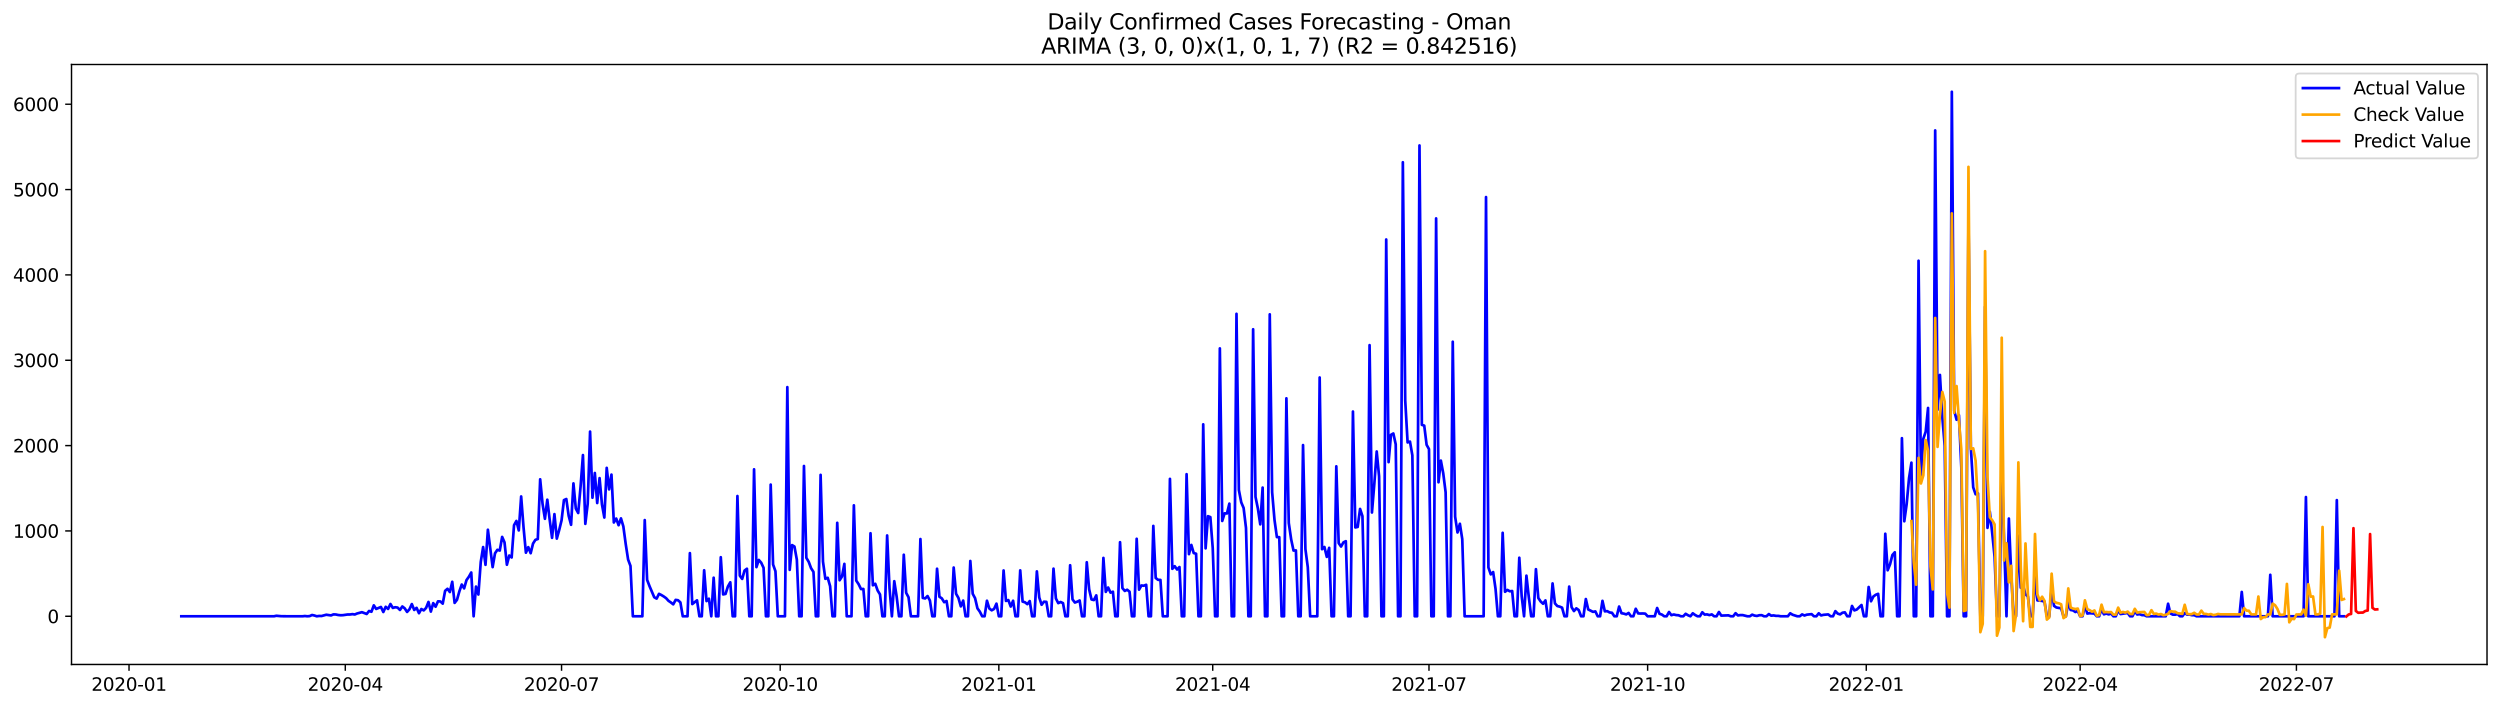 <?xml version="1.0" encoding="utf-8" standalone="no"?>
<!DOCTYPE svg PUBLIC "-//W3C//DTD SVG 1.1//EN"
  "http://www.w3.org/Graphics/SVG/1.1/DTD/svg11.dtd">
<svg xmlns:xlink="http://www.w3.org/1999/xlink" width="1386.05pt" height="392.274pt" viewBox="0 0 1386.05 392.274" xmlns="http://www.w3.org/2000/svg" version="1.1">
 <defs>
  <style type="text/css">*{stroke-linejoin: round; stroke-linecap: butt}</style>
 </defs>
 <g id="figure_1">
  <g id="patch_1">
   <path d="M 0 392.274 
L 1386.05 392.274 
L 1386.05 0 
L 0 0 
z
" style="fill: #ffffff"/>
  </g>
  <g id="axes_1">
   <g id="patch_2">
    <path d="M 39.65 368.396 
L 1378.85 368.396 
L 1378.85 35.755 
L 39.65 35.755 
z
" style="fill: #ffffff"/>
   </g>
   <g id="matplotlib.axis_1">
    <g id="xtick_1">
     <g id="line2d_1">
      <defs>
       <path id="mf7ed0458b1" d="M 0 0 
L 0 3.5 
" style="stroke: #000000; stroke-width: 0.8"/>
      </defs>
      <g>
       <use xlink:href="#mf7ed0458b1" x="71.536" y="368.396" style="stroke: #000000; stroke-width: 0.8"/>
      </g>
     </g>
     <g id="text_1">
      <!-- 2020-01 -->
      <g transform="translate(50.644 382.994)scale(0.1 -0.1)">
       <defs>
        <path id="DejaVuSans-32" d="M 1228 531 
L 3431 531 
L 3431 0 
L 469 0 
L 469 531 
Q 828 903 1448 1529 
Q 2069 2156 2228 2338 
Q 2531 2678 2651 2914 
Q 2772 3150 2772 3378 
Q 2772 3750 2511 3984 
Q 2250 4219 1831 4219 
Q 1534 4219 1204 4116 
Q 875 4013 500 3803 
L 500 4441 
Q 881 4594 1212 4672 
Q 1544 4750 1819 4750 
Q 2544 4750 2975 4387 
Q 3406 4025 3406 3419 
Q 3406 3131 3298 2873 
Q 3191 2616 2906 2266 
Q 2828 2175 2409 1742 
Q 1991 1309 1228 531 
z
" transform="scale(0.016)"/>
        <path id="DejaVuSans-30" d="M 2034 4250 
Q 1547 4250 1301 3770 
Q 1056 3291 1056 2328 
Q 1056 1369 1301 889 
Q 1547 409 2034 409 
Q 2525 409 2770 889 
Q 3016 1369 3016 2328 
Q 3016 3291 2770 3770 
Q 2525 4250 2034 4250 
z
M 2034 4750 
Q 2819 4750 3233 4129 
Q 3647 3509 3647 2328 
Q 3647 1150 3233 529 
Q 2819 -91 2034 -91 
Q 1250 -91 836 529 
Q 422 1150 422 2328 
Q 422 3509 836 4129 
Q 1250 4750 2034 4750 
z
" transform="scale(0.016)"/>
        <path id="DejaVuSans-2d" d="M 313 2009 
L 1997 2009 
L 1997 1497 
L 313 1497 
L 313 2009 
z
" transform="scale(0.016)"/>
        <path id="DejaVuSans-31" d="M 794 531 
L 1825 531 
L 1825 4091 
L 703 3866 
L 703 4441 
L 1819 4666 
L 2450 4666 
L 2450 531 
L 3481 531 
L 3481 0 
L 794 0 
L 794 531 
z
" transform="scale(0.016)"/>
       </defs>
       <use xlink:href="#DejaVuSans-32"/>
       <use xlink:href="#DejaVuSans-30" x="63.623"/>
       <use xlink:href="#DejaVuSans-32" x="127.246"/>
       <use xlink:href="#DejaVuSans-30" x="190.869"/>
       <use xlink:href="#DejaVuSans-2d" x="254.492"/>
       <use xlink:href="#DejaVuSans-30" x="290.576"/>
       <use xlink:href="#DejaVuSans-31" x="354.199"/>
      </g>
     </g>
    </g>
    <g id="xtick_2">
     <g id="line2d_2">
      <g>
       <use xlink:href="#mf7ed0458b1" x="191.437" y="368.396" style="stroke: #000000; stroke-width: 0.8"/>
      </g>
     </g>
     <g id="text_2">
      <!-- 2020-04 -->
      <g transform="translate(170.545 382.994)scale(0.1 -0.1)">
       <defs>
        <path id="DejaVuSans-34" d="M 2419 4116 
L 825 1625 
L 2419 1625 
L 2419 4116 
z
M 2253 4666 
L 3047 4666 
L 3047 1625 
L 3713 1625 
L 3713 1100 
L 3047 1100 
L 3047 0 
L 2419 0 
L 2419 1100 
L 313 1100 
L 313 1709 
L 2253 4666 
z
" transform="scale(0.016)"/>
       </defs>
       <use xlink:href="#DejaVuSans-32"/>
       <use xlink:href="#DejaVuSans-30" x="63.623"/>
       <use xlink:href="#DejaVuSans-32" x="127.246"/>
       <use xlink:href="#DejaVuSans-30" x="190.869"/>
       <use xlink:href="#DejaVuSans-2d" x="254.492"/>
       <use xlink:href="#DejaVuSans-30" x="290.576"/>
       <use xlink:href="#DejaVuSans-34" x="354.199"/>
      </g>
     </g>
    </g>
    <g id="xtick_3">
     <g id="line2d_3">
      <g>
       <use xlink:href="#mf7ed0458b1" x="311.337" y="368.396" style="stroke: #000000; stroke-width: 0.8"/>
      </g>
     </g>
     <g id="text_3">
      <!-- 2020-07 -->
      <g transform="translate(290.446 382.994)scale(0.1 -0.1)">
       <defs>
        <path id="DejaVuSans-37" d="M 525 4666 
L 3525 4666 
L 3525 4397 
L 1831 0 
L 1172 0 
L 2766 4134 
L 525 4134 
L 525 4666 
z
" transform="scale(0.016)"/>
       </defs>
       <use xlink:href="#DejaVuSans-32"/>
       <use xlink:href="#DejaVuSans-30" x="63.623"/>
       <use xlink:href="#DejaVuSans-32" x="127.246"/>
       <use xlink:href="#DejaVuSans-30" x="190.869"/>
       <use xlink:href="#DejaVuSans-2d" x="254.492"/>
       <use xlink:href="#DejaVuSans-30" x="290.576"/>
       <use xlink:href="#DejaVuSans-37" x="354.199"/>
      </g>
     </g>
    </g>
    <g id="xtick_4">
     <g id="line2d_4">
      <g>
       <use xlink:href="#mf7ed0458b1" x="432.556" y="368.396" style="stroke: #000000; stroke-width: 0.8"/>
      </g>
     </g>
     <g id="text_4">
      <!-- 2020-10 -->
      <g transform="translate(411.664 382.994)scale(0.1 -0.1)">
       <use xlink:href="#DejaVuSans-32"/>
       <use xlink:href="#DejaVuSans-30" x="63.623"/>
       <use xlink:href="#DejaVuSans-32" x="127.246"/>
       <use xlink:href="#DejaVuSans-30" x="190.869"/>
       <use xlink:href="#DejaVuSans-2d" x="254.492"/>
       <use xlink:href="#DejaVuSans-31" x="290.576"/>
       <use xlink:href="#DejaVuSans-30" x="354.199"/>
      </g>
     </g>
    </g>
    <g id="xtick_5">
     <g id="line2d_5">
      <g>
       <use xlink:href="#mf7ed0458b1" x="553.774" y="368.396" style="stroke: #000000; stroke-width: 0.8"/>
      </g>
     </g>
     <g id="text_5">
      <!-- 2021-01 -->
      <g transform="translate(532.883 382.994)scale(0.1 -0.1)">
       <use xlink:href="#DejaVuSans-32"/>
       <use xlink:href="#DejaVuSans-30" x="63.623"/>
       <use xlink:href="#DejaVuSans-32" x="127.246"/>
       <use xlink:href="#DejaVuSans-31" x="190.869"/>
       <use xlink:href="#DejaVuSans-2d" x="254.492"/>
       <use xlink:href="#DejaVuSans-30" x="290.576"/>
       <use xlink:href="#DejaVuSans-31" x="354.199"/>
      </g>
     </g>
    </g>
    <g id="xtick_6">
     <g id="line2d_6">
      <g>
       <use xlink:href="#mf7ed0458b1" x="672.357" y="368.396" style="stroke: #000000; stroke-width: 0.8"/>
      </g>
     </g>
     <g id="text_6">
      <!-- 2021-04 -->
      <g transform="translate(651.466 382.994)scale(0.1 -0.1)">
       <use xlink:href="#DejaVuSans-32"/>
       <use xlink:href="#DejaVuSans-30" x="63.623"/>
       <use xlink:href="#DejaVuSans-32" x="127.246"/>
       <use xlink:href="#DejaVuSans-31" x="190.869"/>
       <use xlink:href="#DejaVuSans-2d" x="254.492"/>
       <use xlink:href="#DejaVuSans-30" x="290.576"/>
       <use xlink:href="#DejaVuSans-34" x="354.199"/>
      </g>
     </g>
    </g>
    <g id="xtick_7">
     <g id="line2d_7">
      <g>
       <use xlink:href="#mf7ed0458b1" x="792.258" y="368.396" style="stroke: #000000; stroke-width: 0.8"/>
      </g>
     </g>
     <g id="text_7">
      <!-- 2021-07 -->
      <g transform="translate(771.367 382.994)scale(0.1 -0.1)">
       <use xlink:href="#DejaVuSans-32"/>
       <use xlink:href="#DejaVuSans-30" x="63.623"/>
       <use xlink:href="#DejaVuSans-32" x="127.246"/>
       <use xlink:href="#DejaVuSans-31" x="190.869"/>
       <use xlink:href="#DejaVuSans-2d" x="254.492"/>
       <use xlink:href="#DejaVuSans-30" x="290.576"/>
       <use xlink:href="#DejaVuSans-37" x="354.199"/>
      </g>
     </g>
    </g>
    <g id="xtick_8">
     <g id="line2d_8">
      <g>
       <use xlink:href="#mf7ed0458b1" x="913.477" y="368.396" style="stroke: #000000; stroke-width: 0.8"/>
      </g>
     </g>
     <g id="text_8">
      <!-- 2021-10 -->
      <g transform="translate(892.585 382.994)scale(0.1 -0.1)">
       <use xlink:href="#DejaVuSans-32"/>
       <use xlink:href="#DejaVuSans-30" x="63.623"/>
       <use xlink:href="#DejaVuSans-32" x="127.246"/>
       <use xlink:href="#DejaVuSans-31" x="190.869"/>
       <use xlink:href="#DejaVuSans-2d" x="254.492"/>
       <use xlink:href="#DejaVuSans-31" x="290.576"/>
       <use xlink:href="#DejaVuSans-30" x="354.199"/>
      </g>
     </g>
    </g>
    <g id="xtick_9">
     <g id="line2d_9">
      <g>
       <use xlink:href="#mf7ed0458b1" x="1034.695" y="368.396" style="stroke: #000000; stroke-width: 0.8"/>
      </g>
     </g>
     <g id="text_9">
      <!-- 2022-01 -->
      <g transform="translate(1013.804 382.994)scale(0.1 -0.1)">
       <use xlink:href="#DejaVuSans-32"/>
       <use xlink:href="#DejaVuSans-30" x="63.623"/>
       <use xlink:href="#DejaVuSans-32" x="127.246"/>
       <use xlink:href="#DejaVuSans-32" x="190.869"/>
       <use xlink:href="#DejaVuSans-2d" x="254.492"/>
       <use xlink:href="#DejaVuSans-30" x="290.576"/>
       <use xlink:href="#DejaVuSans-31" x="354.199"/>
      </g>
     </g>
    </g>
    <g id="xtick_10">
     <g id="line2d_10">
      <g>
       <use xlink:href="#mf7ed0458b1" x="1153.278" y="368.396" style="stroke: #000000; stroke-width: 0.8"/>
      </g>
     </g>
     <g id="text_10">
      <!-- 2022-04 -->
      <g transform="translate(1132.387 382.994)scale(0.1 -0.1)">
       <use xlink:href="#DejaVuSans-32"/>
       <use xlink:href="#DejaVuSans-30" x="63.623"/>
       <use xlink:href="#DejaVuSans-32" x="127.246"/>
       <use xlink:href="#DejaVuSans-32" x="190.869"/>
       <use xlink:href="#DejaVuSans-2d" x="254.492"/>
       <use xlink:href="#DejaVuSans-30" x="290.576"/>
       <use xlink:href="#DejaVuSans-34" x="354.199"/>
      </g>
     </g>
    </g>
    <g id="xtick_11">
     <g id="line2d_11">
      <g>
       <use xlink:href="#mf7ed0458b1" x="1273.179" y="368.396" style="stroke: #000000; stroke-width: 0.8"/>
      </g>
     </g>
     <g id="text_11">
      <!-- 2022-07 -->
      <g transform="translate(1252.288 382.994)scale(0.1 -0.1)">
       <use xlink:href="#DejaVuSans-32"/>
       <use xlink:href="#DejaVuSans-30" x="63.623"/>
       <use xlink:href="#DejaVuSans-32" x="127.246"/>
       <use xlink:href="#DejaVuSans-32" x="190.869"/>
       <use xlink:href="#DejaVuSans-2d" x="254.492"/>
       <use xlink:href="#DejaVuSans-30" x="290.576"/>
       <use xlink:href="#DejaVuSans-37" x="354.199"/>
      </g>
     </g>
    </g>
   </g>
   <g id="matplotlib.axis_2">
    <g id="ytick_1">
     <g id="line2d_12">
      <defs>
       <path id="m472384c260" d="M 0 0 
L -3.5 0 
" style="stroke: #000000; stroke-width: 0.8"/>
      </defs>
      <g>
       <use xlink:href="#m472384c260" x="39.65" y="341.678" style="stroke: #000000; stroke-width: 0.8"/>
      </g>
     </g>
     <g id="text_12">
      <!-- 0 -->
      <g transform="translate(26.288 345.477)scale(0.1 -0.1)">
       <use xlink:href="#DejaVuSans-30"/>
      </g>
     </g>
    </g>
    <g id="ytick_2">
     <g id="line2d_13">
      <g>
       <use xlink:href="#m472384c260" x="39.65" y="294.362" style="stroke: #000000; stroke-width: 0.8"/>
      </g>
     </g>
     <g id="text_13">
      <!-- 1000 -->
      <g transform="translate(7.2 298.162)scale(0.1 -0.1)">
       <use xlink:href="#DejaVuSans-31"/>
       <use xlink:href="#DejaVuSans-30" x="63.623"/>
       <use xlink:href="#DejaVuSans-30" x="127.246"/>
       <use xlink:href="#DejaVuSans-30" x="190.869"/>
      </g>
     </g>
    </g>
    <g id="ytick_3">
     <g id="line2d_14">
      <g>
       <use xlink:href="#m472384c260" x="39.65" y="247.047" style="stroke: #000000; stroke-width: 0.8"/>
      </g>
     </g>
     <g id="text_14">
      <!-- 2000 -->
      <g transform="translate(7.2 250.846)scale(0.1 -0.1)">
       <use xlink:href="#DejaVuSans-32"/>
       <use xlink:href="#DejaVuSans-30" x="63.623"/>
       <use xlink:href="#DejaVuSans-30" x="127.246"/>
       <use xlink:href="#DejaVuSans-30" x="190.869"/>
      </g>
     </g>
    </g>
    <g id="ytick_4">
     <g id="line2d_15">
      <g>
       <use xlink:href="#m472384c260" x="39.65" y="199.731" style="stroke: #000000; stroke-width: 0.8"/>
      </g>
     </g>
     <g id="text_15">
      <!-- 3000 -->
      <g transform="translate(7.2 203.53)scale(0.1 -0.1)">
       <defs>
        <path id="DejaVuSans-33" d="M 2597 2516 
Q 3050 2419 3304 2112 
Q 3559 1806 3559 1356 
Q 3559 666 3084 287 
Q 2609 -91 1734 -91 
Q 1441 -91 1130 -33 
Q 819 25 488 141 
L 488 750 
Q 750 597 1062 519 
Q 1375 441 1716 441 
Q 2309 441 2620 675 
Q 2931 909 2931 1356 
Q 2931 1769 2642 2001 
Q 2353 2234 1838 2234 
L 1294 2234 
L 1294 2753 
L 1863 2753 
Q 2328 2753 2575 2939 
Q 2822 3125 2822 3475 
Q 2822 3834 2567 4026 
Q 2313 4219 1838 4219 
Q 1578 4219 1281 4162 
Q 984 4106 628 3988 
L 628 4550 
Q 988 4650 1302 4700 
Q 1616 4750 1894 4750 
Q 2613 4750 3031 4423 
Q 3450 4097 3450 3541 
Q 3450 3153 3228 2886 
Q 3006 2619 2597 2516 
z
" transform="scale(0.016)"/>
       </defs>
       <use xlink:href="#DejaVuSans-33"/>
       <use xlink:href="#DejaVuSans-30" x="63.623"/>
       <use xlink:href="#DejaVuSans-30" x="127.246"/>
       <use xlink:href="#DejaVuSans-30" x="190.869"/>
      </g>
     </g>
    </g>
    <g id="ytick_5">
     <g id="line2d_16">
      <g>
       <use xlink:href="#m472384c260" x="39.65" y="152.415" style="stroke: #000000; stroke-width: 0.8"/>
      </g>
     </g>
     <g id="text_16">
      <!-- 4000 -->
      <g transform="translate(7.2 156.214)scale(0.1 -0.1)">
       <use xlink:href="#DejaVuSans-34"/>
       <use xlink:href="#DejaVuSans-30" x="63.623"/>
       <use xlink:href="#DejaVuSans-30" x="127.246"/>
       <use xlink:href="#DejaVuSans-30" x="190.869"/>
      </g>
     </g>
    </g>
    <g id="ytick_6">
     <g id="line2d_17">
      <g>
       <use xlink:href="#m472384c260" x="39.65" y="105.099" style="stroke: #000000; stroke-width: 0.8"/>
      </g>
     </g>
     <g id="text_17">
      <!-- 5000 -->
      <g transform="translate(7.2 108.899)scale(0.1 -0.1)">
       <defs>
        <path id="DejaVuSans-35" d="M 691 4666 
L 3169 4666 
L 3169 4134 
L 1269 4134 
L 1269 2991 
Q 1406 3038 1543 3061 
Q 1681 3084 1819 3084 
Q 2600 3084 3056 2656 
Q 3513 2228 3513 1497 
Q 3513 744 3044 326 
Q 2575 -91 1722 -91 
Q 1428 -91 1123 -41 
Q 819 9 494 109 
L 494 744 
Q 775 591 1075 516 
Q 1375 441 1709 441 
Q 2250 441 2565 725 
Q 2881 1009 2881 1497 
Q 2881 1984 2565 2268 
Q 2250 2553 1709 2553 
Q 1456 2553 1204 2497 
Q 953 2441 691 2322 
L 691 4666 
z
" transform="scale(0.016)"/>
       </defs>
       <use xlink:href="#DejaVuSans-35"/>
       <use xlink:href="#DejaVuSans-30" x="63.623"/>
       <use xlink:href="#DejaVuSans-30" x="127.246"/>
       <use xlink:href="#DejaVuSans-30" x="190.869"/>
      </g>
     </g>
    </g>
    <g id="ytick_7">
     <g id="line2d_18">
      <g>
       <use xlink:href="#m472384c260" x="39.65" y="57.784" style="stroke: #000000; stroke-width: 0.8"/>
      </g>
     </g>
     <g id="text_18">
      <!-- 6000 -->
      <g transform="translate(7.2 61.583)scale(0.1 -0.1)">
       <defs>
        <path id="DejaVuSans-36" d="M 2113 2584 
Q 1688 2584 1439 2293 
Q 1191 2003 1191 1497 
Q 1191 994 1439 701 
Q 1688 409 2113 409 
Q 2538 409 2786 701 
Q 3034 994 3034 1497 
Q 3034 2003 2786 2293 
Q 2538 2584 2113 2584 
z
M 3366 4563 
L 3366 3988 
Q 3128 4100 2886 4159 
Q 2644 4219 2406 4219 
Q 1781 4219 1451 3797 
Q 1122 3375 1075 2522 
Q 1259 2794 1537 2939 
Q 1816 3084 2150 3084 
Q 2853 3084 3261 2657 
Q 3669 2231 3669 1497 
Q 3669 778 3244 343 
Q 2819 -91 2113 -91 
Q 1303 -91 875 529 
Q 447 1150 447 2328 
Q 447 3434 972 4092 
Q 1497 4750 2381 4750 
Q 2619 4750 2861 4703 
Q 3103 4656 3366 4563 
z
" transform="scale(0.016)"/>
       </defs>
       <use xlink:href="#DejaVuSans-36"/>
       <use xlink:href="#DejaVuSans-30" x="63.623"/>
       <use xlink:href="#DejaVuSans-30" x="127.246"/>
       <use xlink:href="#DejaVuSans-30" x="190.869"/>
      </g>
     </g>
    </g>
   </g>
   <g id="line2d_19">
    <path d="M 100.523 341.678 
L 151.909 341.678 
L 153.226 341.394 
L 155.862 341.631 
L 159.814 341.678 
L 167.72 341.678 
L 169.037 341.536 
L 170.355 341.678 
L 171.673 341.583 
L 172.99 340.968 
L 174.308 341.252 
L 175.625 341.678 
L 176.943 341.489 
L 178.261 341.536 
L 180.896 340.826 
L 183.531 341.205 
L 184.849 340.637 
L 186.166 340.684 
L 187.484 340.968 
L 188.801 341.11 
L 190.119 341.063 
L 192.754 340.684 
L 194.072 340.684 
L 195.389 340.495 
L 196.707 340.684 
L 198.024 340.117 
L 200.66 339.407 
L 203.295 340.401 
L 204.612 338.745 
L 205.93 339.17 
L 207.248 335.622 
L 208.565 337.609 
L 211.2 336.521 
L 212.518 339.312 
L 213.836 336.426 
L 215.153 337.609 
L 216.471 334.865 
L 217.788 337.041 
L 219.106 336.663 
L 220.424 336.852 
L 221.741 338.177 
L 223.059 336.237 
L 224.376 337.278 
L 225.694 339.265 
L 227.012 337.798 
L 228.329 334.912 
L 229.647 338.177 
L 230.964 336.994 
L 232.282 339.975 
L 233.599 337.656 
L 234.917 338.413 
L 236.235 337.041 
L 237.552 333.729 
L 238.87 339.076 
L 240.187 334.391 
L 241.505 336.379 
L 242.823 333.398 
L 244.14 333.445 
L 245.458 334.675 
L 246.775 327.578 
L 248.093 326.442 
L 249.411 328.24 
L 250.728 322.563 
L 252.046 334.25 
L 253.363 332.546 
L 254.681 327.862 
L 255.999 324.077 
L 257.316 326.206 
L 258.634 321.616 
L 259.951 319.771 
L 261.269 317.405 
L 262.586 341.678 
L 263.904 325.212 
L 265.222 329.613 
L 266.539 311.585 
L 267.857 303.305 
L 269.174 313.147 
L 270.492 293.7 
L 273.127 314.424 
L 274.445 306.759 
L 275.762 304.819 
L 277.08 305.245 
L 278.398 297.674 
L 279.715 300.703 
L 281.033 313.099 
L 282.35 307.989 
L 283.668 309.078 
L 284.986 291.192 
L 286.303 288.826 
L 287.621 294.078 
L 288.938 275.247 
L 290.256 292.328 
L 291.573 306.428 
L 292.891 303.352 
L 294.209 306.712 
L 295.526 301.365 
L 296.844 299.283 
L 298.161 298.857 
L 299.479 265.736 
L 300.797 279.316 
L 302.114 287.644 
L 303.432 277.045 
L 304.749 288.117 
L 306.067 298.195 
L 307.385 285.041 
L 308.702 298.621 
L 310.02 293.889 
L 311.337 288.495 
L 312.655 277.281 
L 313.973 276.666 
L 315.29 285.987 
L 316.608 290.956 
L 317.925 268.007 
L 319.243 281.966 
L 320.561 284.426 
L 321.878 269.853 
L 323.196 252.299 
L 324.513 290.435 
L 325.831 279.316 
L 327.148 239.287 
L 328.466 275.957 
L 329.784 262.235 
L 331.101 278.89 
L 332.419 265.074 
L 333.736 279.647 
L 335.054 286.934 
L 336.372 259.396 
L 337.689 271.32 
L 339.007 263.134 
L 340.324 289.678 
L 341.642 287.502 
L 342.96 291.192 
L 344.277 287.407 
L 345.595 291.855 
L 346.912 301.649 
L 348.23 310.213 
L 349.548 313.762 
L 350.865 341.678 
L 356.135 341.678 
L 357.453 288.353 
L 358.771 321.474 
L 360.088 324.928 
L 362.723 331.127 
L 364.041 331.884 
L 365.359 329.234 
L 366.676 329.896 
L 367.994 330.701 
L 369.311 331.647 
L 370.629 333.114 
L 371.947 334.013 
L 373.264 335.054 
L 374.582 332.593 
L 375.899 332.783 
L 377.217 333.966 
L 378.535 341.678 
L 381.17 341.678 
L 382.487 306.664 
L 383.805 334.912 
L 386.44 332.83 
L 387.758 341.678 
L 389.075 341.678 
L 390.393 316.175 
L 391.71 333.256 
L 393.028 331.931 
L 394.346 341.678 
L 395.663 320.291 
L 396.981 341.678 
L 398.298 341.678 
L 399.616 308.936 
L 400.934 329.565 
L 402.251 329.281 
L 403.569 325.165 
L 404.886 322.846 
L 406.204 341.678 
L 407.522 341.678 
L 408.839 275.01 
L 410.157 319.156 
L 411.474 320.954 
L 412.792 316.317 
L 414.11 315.323 
L 415.427 341.678 
L 416.745 341.678 
L 418.062 260.2 
L 419.38 314.424 
L 420.697 310.45 
L 422.015 311.964 
L 423.333 314.803 
L 424.65 341.678 
L 425.968 341.678 
L 427.285 268.67 
L 428.603 312.957 
L 429.921 316.695 
L 431.238 341.678 
L 435.191 341.678 
L 436.509 214.635 
L 437.826 315.938 
L 439.144 302.217 
L 440.461 303.021 
L 441.779 310.26 
L 443.097 341.678 
L 444.414 341.678 
L 445.732 258.355 
L 447.049 309.267 
L 448.367 311.491 
L 449.684 315.039 
L 451.002 317.074 
L 452.32 341.678 
L 453.637 341.678 
L 454.955 263.276 
L 456.272 311.349 
L 457.59 320.907 
L 458.908 320.339 
L 460.225 324.976 
L 461.543 341.678 
L 462.86 341.678 
L 464.178 289.867 
L 465.496 321.711 
L 466.813 319.629 
L 468.131 312.626 
L 469.448 341.678 
L 472.084 341.678 
L 473.401 280.168 
L 474.719 321.9 
L 476.036 323.887 
L 477.354 326.584 
L 478.671 326.537 
L 479.989 341.678 
L 481.307 341.678 
L 482.624 295.64 
L 483.942 324.503 
L 485.259 323.651 
L 486.577 327.389 
L 487.895 329.565 
L 489.212 341.678 
L 490.53 341.678 
L 491.847 296.87 
L 493.165 326.111 
L 494.483 341.678 
L 495.8 322.231 
L 497.118 330.748 
L 498.435 341.678 
L 499.753 341.678 
L 501.071 307.563 
L 502.388 328.666 
L 503.706 331.127 
L 505.023 341.678 
L 508.976 341.678 
L 510.294 298.857 
L 511.611 331.505 
L 512.929 331.789 
L 514.246 330.464 
L 515.564 332.972 
L 516.882 341.678 
L 518.199 341.678 
L 519.517 315.323 
L 520.834 330.843 
L 522.152 331.742 
L 523.47 333.871 
L 524.787 333.209 
L 526.105 341.678 
L 527.422 341.678 
L 528.74 314.661 
L 530.058 329.187 
L 531.375 331.505 
L 532.693 336.189 
L 534.01 332.972 
L 535.328 341.678 
L 536.646 341.678 
L 537.963 311.018 
L 539.281 329.187 
L 540.598 331.647 
L 541.916 337.278 
L 543.233 339.123 
L 544.551 341.678 
L 545.869 341.678 
L 547.186 333.067 
L 548.504 337.372 
L 549.821 338.366 
L 551.139 337.609 
L 552.457 334.675 
L 553.774 341.678 
L 555.092 341.678 
L 556.409 316.27 
L 557.727 333.161 
L 559.045 332.688 
L 560.362 336.284 
L 561.68 333.067 
L 562.997 341.678 
L 564.315 341.678 
L 565.633 316.222 
L 566.95 333.54 
L 568.268 333.918 
L 569.585 334.959 
L 570.903 333.256 
L 572.22 341.678 
L 573.538 341.678 
L 574.856 316.79 
L 576.173 331.221 
L 577.491 335.29 
L 578.808 333.587 
L 580.126 333.682 
L 581.444 341.678 
L 582.761 341.678 
L 584.079 315.276 
L 585.396 331.789 
L 586.714 334.391 
L 588.032 333.776 
L 589.349 334.391 
L 590.667 341.678 
L 591.984 341.678 
L 593.302 313.383 
L 594.62 332.31 
L 595.937 334.06 
L 597.255 333.587 
L 598.572 332.925 
L 599.89 341.678 
L 601.207 341.678 
L 602.525 311.727 
L 603.843 326.726 
L 605.16 332.357 
L 606.478 332.688 
L 607.795 330.086 
L 609.113 341.678 
L 610.431 341.678 
L 611.748 309.314 
L 613.066 328.146 
L 614.383 325.733 
L 615.701 328.572 
L 617.019 328.051 
L 618.336 341.678 
L 619.654 341.678 
L 620.971 300.608 
L 622.289 326.064 
L 623.607 327.625 
L 624.924 326.963 
L 626.242 328.051 
L 627.559 341.678 
L 628.877 341.678 
L 630.195 298.715 
L 631.512 326.916 
L 632.83 324.597 
L 634.147 324.739 
L 635.465 324.219 
L 636.782 341.678 
L 638.1 341.678 
L 639.418 291.571 
L 640.735 320.433 
L 642.053 321.474 
L 643.37 321.522 
L 644.688 341.678 
L 647.323 341.678 
L 648.641 265.5 
L 649.958 315.371 
L 651.276 313.904 
L 652.594 315.749 
L 653.911 314.377 
L 655.229 341.678 
L 656.546 341.678 
L 657.864 262.897 
L 659.182 307.232 
L 660.499 302.122 
L 661.817 306.617 
L 663.134 306.996 
L 664.452 341.678 
L 665.769 341.678 
L 667.087 235.265 
L 668.405 304.015 
L 669.722 286.177 
L 671.04 286.697 
L 672.357 303.826 
L 673.675 341.678 
L 674.993 341.678 
L 676.31 193.154 
L 677.628 288.826 
L 678.945 284.615 
L 680.263 284.663 
L 681.581 279.221 
L 682.898 341.678 
L 684.216 341.678 
L 685.533 173.991 
L 686.851 271.651 
L 688.169 278.512 
L 689.486 281.634 
L 690.804 292.706 
L 692.121 341.678 
L 693.439 341.678 
L 694.756 182.555 
L 696.074 275.483 
L 697.392 281.918 
L 698.709 290.719 
L 700.027 270.326 
L 701.344 341.678 
L 702.662 341.678 
L 703.98 174.275 
L 705.297 272.881 
L 706.615 288.306 
L 707.932 297.769 
L 709.25 297.816 
L 710.568 341.678 
L 711.885 341.678 
L 713.203 220.834 
L 714.52 289.962 
L 715.838 298.999 
L 717.156 305.245 
L 718.473 305.15 
L 719.791 341.678 
L 721.108 341.678 
L 722.426 246.763 
L 723.744 304.441 
L 725.061 314.424 
L 726.379 341.678 
L 730.331 341.678 
L 731.649 209.289 
L 732.967 304.488 
L 734.284 303.258 
L 735.602 308.746 
L 736.919 303.731 
L 738.237 341.678 
L 739.555 341.678 
L 740.872 258.544 
L 742.19 301.129 
L 743.507 303.021 
L 744.825 300.703 
L 746.143 300.04 
L 747.46 341.678 
L 748.778 341.678 
L 750.095 228.168 
L 751.413 292.422 
L 752.731 292.139 
L 754.048 282.155 
L 755.366 286.177 
L 756.683 341.678 
L 758.001 341.678 
L 759.318 191.356 
L 760.636 284.142 
L 761.954 268.197 
L 763.271 250.311 
L 764.589 264.08 
L 765.906 341.678 
L 767.224 341.678 
L 768.542 132.779 
L 769.859 256.226 
L 771.177 241.085 
L 772.494 240.328 
L 773.812 246.337 
L 775.13 341.678 
L 776.447 341.678 
L 777.765 89.958 
L 779.082 222.017 
L 780.4 245.296 
L 781.718 244.823 
L 783.035 252.441 
L 784.353 341.678 
L 785.67 341.678 
L 786.988 80.637 
L 788.305 235.549 
L 789.623 235.975 
L 790.941 246.621 
L 792.258 248.987 
L 793.576 341.678 
L 794.893 341.678 
L 796.211 121.092 
L 797.529 267.392 
L 798.846 255.374 
L 800.164 262.424 
L 801.481 272.928 
L 802.799 341.678 
L 804.117 341.678 
L 805.434 189.463 
L 806.752 286.461 
L 808.069 295.214 
L 809.387 290.388 
L 810.705 298.905 
L 812.022 341.678 
L 822.563 341.678 
L 823.88 109.263 
L 825.198 314.614 
L 826.516 318.446 
L 827.833 317.169 
L 829.151 326.442 
L 830.468 341.678 
L 831.786 341.678 
L 833.104 295.403 
L 834.421 328.098 
L 835.739 327.058 
L 837.056 327.815 
L 838.374 327.673 
L 839.692 341.678 
L 841.009 341.678 
L 842.327 309.22 
L 843.644 330.512 
L 844.962 341.678 
L 846.28 319.156 
L 847.597 331.079 
L 848.915 341.678 
L 850.232 341.678 
L 851.55 315.56 
L 852.867 331.553 
L 854.185 333.492 
L 855.503 334.723 
L 856.82 332.877 
L 858.138 341.678 
L 859.455 341.678 
L 860.773 323.462 
L 862.091 334.533 
L 863.408 336 
L 864.726 336.331 
L 866.043 336.899 
L 867.361 341.678 
L 868.679 341.678 
L 869.996 325.212 
L 871.314 336.615 
L 872.631 338.792 
L 873.949 337.278 
L 875.267 338.224 
L 876.584 341.678 
L 877.902 341.678 
L 879.219 332.12 
L 880.537 337.893 
L 883.172 339.218 
L 884.49 338.981 
L 885.807 341.678 
L 887.125 341.678 
L 888.442 333.114 
L 889.76 338.934 
L 891.078 338.839 
L 892.395 339.549 
L 893.713 339.738 
L 895.03 341.678 
L 896.348 341.678 
L 897.666 336.284 
L 898.983 339.975 
L 900.301 340.211 
L 901.618 340.637 
L 902.936 339.833 
L 904.254 341.678 
L 905.571 341.678 
L 906.889 337.514 
L 908.206 340.069 
L 909.524 340.164 
L 910.841 340.117 
L 912.159 340.211 
L 913.477 341.678 
L 917.429 341.678 
L 918.747 337.088 
L 920.065 340.306 
L 921.382 340.732 
L 922.7 341.678 
L 924.017 341.678 
L 925.335 339.312 
L 926.653 341.063 
L 927.97 340.684 
L 929.288 341.016 
L 930.605 341.11 
L 931.923 341.678 
L 933.241 341.678 
L 934.558 340.306 
L 935.876 341.11 
L 937.193 341.678 
L 938.511 340.022 
L 939.829 340.968 
L 941.146 341.678 
L 942.464 341.678 
L 943.781 339.454 
L 945.099 340.732 
L 946.416 340.637 
L 947.734 341.016 
L 949.052 340.637 
L 950.369 341.678 
L 951.687 341.678 
L 953.004 339.312 
L 954.322 341.3 
L 958.275 341.158 
L 959.592 341.678 
L 960.91 341.678 
L 962.228 339.975 
L 963.545 341.205 
L 964.863 341.016 
L 966.18 341.016 
L 968.816 341.678 
L 970.133 341.678 
L 971.451 340.779 
L 972.768 341.3 
L 974.086 341.489 
L 975.403 341.11 
L 976.721 341.063 
L 978.039 341.678 
L 979.356 341.678 
L 980.674 340.448 
L 981.991 341.347 
L 983.309 341.205 
L 984.627 341.442 
L 985.944 341.442 
L 987.262 341.678 
L 991.215 341.678 
L 992.532 340.022 
L 993.85 340.826 
L 996.485 341.678 
L 997.803 341.678 
L 999.12 340.637 
L 1000.438 341.252 
L 1001.755 340.779 
L 1004.39 340.495 
L 1005.708 341.678 
L 1007.026 341.678 
L 1008.343 340.022 
L 1009.661 341.205 
L 1010.978 340.874 
L 1013.614 340.637 
L 1014.931 341.678 
L 1016.249 341.678 
L 1017.566 338.839 
L 1018.884 340.211 
L 1020.202 340.637 
L 1021.519 339.691 
L 1022.837 339.502 
L 1024.154 341.678 
L 1025.472 341.678 
L 1026.79 335.953 
L 1028.107 338.413 
L 1029.425 337.94 
L 1032.06 335.432 
L 1033.378 341.678 
L 1034.695 341.678 
L 1036.013 325.449 
L 1037.33 333.351 
L 1038.648 330.701 
L 1039.965 329.755 
L 1041.283 329.234 
L 1042.601 341.678 
L 1043.918 341.678 
L 1045.236 295.924 
L 1046.553 316.175 
L 1047.871 312.863 
L 1049.189 307.705 
L 1050.506 306.191 
L 1051.824 341.678 
L 1053.141 341.678 
L 1054.459 242.93 
L 1055.777 289.016 
L 1057.094 279.458 
L 1058.412 265.074 
L 1059.729 256.51 
L 1061.047 341.678 
L 1062.365 341.678 
L 1063.682 144.561 
L 1065 263.749 
L 1066.317 243.309 
L 1067.635 239.381 
L 1068.952 226.18 
L 1070.27 341.678 
L 1071.588 341.678 
L 1072.905 72.31 
L 1074.223 227.174 
L 1075.54 207.869 
L 1076.858 231.196 
L 1078.176 247.141 
L 1079.493 341.678 
L 1080.811 341.678 
L 1082.128 50.876 
L 1083.446 227.647 
L 1084.764 232.71 
L 1086.081 230.202 
L 1087.399 259.207 
L 1088.716 341.678 
L 1090.034 341.678 
L 1091.352 119.247 
L 1092.669 248.04 
L 1093.987 270.184 
L 1095.304 274.017 
L 1096.622 273.543 
L 1097.939 341.678 
L 1099.257 341.678 
L 1100.575 170.017 
L 1101.892 292.659 
L 1103.21 283.764 
L 1104.527 295.593 
L 1105.845 308.746 
L 1107.163 341.678 
L 1108.48 341.678 
L 1109.798 258.26 
L 1112.433 341.678 
L 1113.751 287.502 
L 1115.068 318.73 
L 1116.386 341.678 
L 1117.703 341.678 
L 1119.021 297.012 
L 1120.339 325.827 
L 1121.656 324.644 
L 1122.974 329.565 
L 1124.291 330.606 
L 1125.609 341.678 
L 1126.927 341.678 
L 1128.244 320.055 
L 1129.562 332.877 
L 1132.197 333.161 
L 1133.514 333.587 
L 1134.832 341.678 
L 1136.15 341.678 
L 1137.467 326.3 
L 1138.785 335.906 
L 1140.102 336.805 
L 1142.738 337.278 
L 1144.055 341.678 
L 1145.373 341.678 
L 1146.69 333.918 
L 1148.008 338.177 
L 1149.326 338.413 
L 1150.643 339.312 
L 1151.961 338.65 
L 1153.278 341.678 
L 1154.596 341.678 
L 1155.914 335.764 
L 1157.231 340.164 
L 1158.549 339.975 
L 1161.184 340.164 
L 1162.501 341.678 
L 1163.819 341.678 
L 1165.137 337.751 
L 1166.454 340.59 
L 1167.772 340.164 
L 1169.089 340.637 
L 1170.407 340.164 
L 1171.725 341.678 
L 1173.042 341.678 
L 1174.36 338.366 
L 1175.677 340.448 
L 1179.63 339.833 
L 1180.948 341.678 
L 1182.265 341.678 
L 1183.583 338.934 
L 1184.901 340.684 
L 1186.218 340.495 
L 1187.536 341.016 
L 1188.853 341.063 
L 1190.171 341.678 
L 1200.712 341.678 
L 1202.029 334.723 
L 1203.347 340.117 
L 1204.664 340.779 
L 1205.982 340.779 
L 1207.3 340.448 
L 1208.617 341.678 
L 1209.935 341.678 
L 1211.252 339.88 
L 1212.57 340.779 
L 1213.888 340.732 
L 1215.205 341.063 
L 1216.523 341.063 
L 1217.84 341.678 
L 1241.557 341.678 
L 1242.875 328.193 
L 1244.192 341.678 
L 1257.368 341.678 
L 1258.686 318.683 
L 1260.003 341.678 
L 1277.132 341.678 
L 1278.45 275.578 
L 1279.767 341.678 
L 1294.261 341.678 
L 1295.578 277.281 
L 1296.896 341.678 
L 1299.531 341.678 
L 1299.531 341.678 
" clip-path="url(#pe01e79d335)" style="fill: none; stroke: #0000ff; stroke-width: 1.5; stroke-linecap: square"/>
   </g>
   <g id="line2d_20">
    <path d="M 1059.729 288.904 
L 1061.047 311.968 
L 1062.365 324.154 
L 1063.682 253.867 
L 1065 268.038 
L 1066.317 263.563 
L 1067.635 243.986 
L 1068.952 249.83 
L 1070.27 314.155 
L 1071.588 326.791 
L 1072.905 176.291 
L 1074.223 247.761 
L 1075.54 230.09 
L 1076.858 217.322 
L 1078.176 222.634 
L 1079.493 328.721 
L 1080.811 336.866 
L 1082.128 118.307 
L 1083.446 228.84 
L 1084.764 214.053 
L 1086.081 233.347 
L 1087.399 249.155 
L 1088.716 338.747 
L 1090.034 338.36 
L 1091.352 92.51 
L 1092.669 248.887 
L 1093.987 248.558 
L 1095.304 255.351 
L 1096.622 279.124 
L 1097.939 350.491 
L 1099.257 345.873 
L 1100.575 139.26 
L 1101.892 264.374 
L 1103.21 286.756 
L 1104.527 288.433 
L 1105.845 290.719 
L 1107.163 352.443 
L 1108.48 347.904 
L 1109.798 187.239 
L 1111.115 310.717 
L 1112.433 301.202 
L 1113.751 322.885 
L 1115.068 313.689 
L 1116.386 349.861 
L 1117.703 340.792 
L 1119.021 256.355 
L 1120.339 313.642 
L 1121.656 344.403 
L 1122.974 301.295 
L 1124.291 329.375 
L 1125.609 347.559 
L 1126.927 347.556 
L 1128.244 296.069 
L 1129.562 329.482 
L 1130.879 332.91 
L 1132.197 330.842 
L 1133.514 333.146 
L 1134.832 343.512 
L 1136.15 342.336 
L 1137.467 318.058 
L 1138.785 333.437 
L 1140.102 334.209 
L 1141.42 334.492 
L 1142.738 335.028 
L 1144.055 342.693 
L 1145.373 341.776 
L 1146.69 326.236 
L 1148.008 336.811 
L 1149.326 337.401 
L 1150.643 337.664 
L 1151.961 337.411 
L 1153.278 341.633 
L 1154.596 341.227 
L 1155.914 332.822 
L 1157.231 337.727 
L 1158.549 338.305 
L 1159.866 339.147 
L 1161.184 338.455 
L 1162.501 341.352 
L 1163.819 340.982 
L 1165.137 335.25 
L 1166.454 339.419 
L 1167.772 339.298 
L 1169.089 339.432 
L 1170.407 339.337 
L 1171.725 340.775 
L 1173.042 340.732 
L 1174.36 336.887 
L 1175.677 339.697 
L 1176.995 339.278 
L 1178.313 339.642 
L 1179.63 339.089 
L 1180.948 340.408 
L 1182.265 340.473 
L 1183.583 337.544 
L 1184.901 339.641 
L 1186.218 339.407 
L 1188.853 339.275 
L 1190.171 341.007 
L 1191.488 340.888 
L 1192.806 338.294 
L 1194.124 340.386 
L 1195.441 340.186 
L 1196.759 340.733 
L 1198.076 340.423 
L 1199.394 341.088 
L 1200.712 340.851 
L 1202.029 340.355 
L 1203.347 338.798 
L 1204.664 339.083 
L 1205.982 339.132 
L 1207.3 339.998 
L 1208.617 340.115 
L 1209.935 340.345 
L 1211.252 335.298 
L 1212.57 340.343 
L 1213.888 340.546 
L 1215.205 340.443 
L 1216.523 339.734 
L 1217.84 340.688 
L 1219.158 340.695 
L 1220.476 338.556 
L 1221.793 340.347 
L 1223.111 340.385 
L 1224.428 340.74 
L 1225.746 340.439 
L 1227.063 341 
L 1228.381 340.815 
L 1229.699 340.396 
L 1231.016 340.593 
L 1242.875 340.641 
L 1244.192 337.141 
L 1245.51 338.553 
L 1246.827 338.614 
L 1248.145 340.633 
L 1250.78 340.638 
L 1252.098 330.73 
L 1253.415 343.204 
L 1254.733 342.179 
L 1256.05 342.13 
L 1257.368 340.638 
L 1258.686 340.638 
L 1260.003 334.683 
L 1261.321 335.52 
L 1262.638 337.58 
L 1263.956 340.879 
L 1265.274 340.871 
L 1266.591 340.638 
L 1267.909 323.742 
L 1269.226 345.015 
L 1270.544 343.021 
L 1271.862 343.242 
L 1273.179 340.676 
L 1275.814 340.638 
L 1277.132 338 
L 1278.45 341.322 
L 1279.767 323.891 
L 1281.085 330.78 
L 1282.402 330.702 
L 1283.72 340.644 
L 1285.037 340.638 
L 1286.355 340.227 
L 1287.673 292.175 
L 1288.99 353.276 
L 1290.308 348.245 
L 1291.625 347.945 
L 1292.943 340.639 
L 1295.578 340.574 
L 1296.896 316.394 
L 1298.213 332.611 
L 1299.531 332.14 
L 1299.531 332.14 
" clip-path="url(#pe01e79d335)" style="fill: none; stroke: #ffa500; stroke-width: 1.5; stroke-linecap: square"/>
   </g>
   <g id="line2d_21">
    <path d="M 1300.849 341.779 
L 1302.166 340.665 
L 1303.484 340.392 
L 1304.801 292.835 
L 1306.119 338.71 
L 1307.437 339.747 
L 1308.754 339.634 
L 1310.072 339.615 
L 1311.389 338.732 
L 1312.707 338.484 
L 1314.024 296.114 
L 1315.342 337 
L 1316.66 337.928 
L 1317.977 337.829 
" clip-path="url(#pe01e79d335)" style="fill: none; stroke: #ff0000; stroke-width: 1.5; stroke-linecap: square"/>
   </g>
   <g id="patch_3">
    <path d="M 39.65 368.396 
L 39.65 35.755 
" style="fill: none; stroke: #000000; stroke-width: 0.8; stroke-linejoin: miter; stroke-linecap: square"/>
   </g>
   <g id="patch_4">
    <path d="M 1378.85 368.396 
L 1378.85 35.755 
" style="fill: none; stroke: #000000; stroke-width: 0.8; stroke-linejoin: miter; stroke-linecap: square"/>
   </g>
   <g id="patch_5">
    <path d="M 39.65 368.396 
L 1378.85 368.396 
" style="fill: none; stroke: #000000; stroke-width: 0.8; stroke-linejoin: miter; stroke-linecap: square"/>
   </g>
   <g id="patch_6">
    <path d="M 39.65 35.755 
L 1378.85 35.755 
" style="fill: none; stroke: #000000; stroke-width: 0.8; stroke-linejoin: miter; stroke-linecap: square"/>
   </g>
   <g id="text_19">
    <!-- Daily Confirmed Cases Forecasting - Oman -->
    <g transform="translate(580.703 16.318)scale(0.12 -0.12)">
     <defs>
      <path id="DejaVuSans-44" d="M 1259 4147 
L 1259 519 
L 2022 519 
Q 2988 519 3436 956 
Q 3884 1394 3884 2338 
Q 3884 3275 3436 3711 
Q 2988 4147 2022 4147 
L 1259 4147 
z
M 628 4666 
L 1925 4666 
Q 3281 4666 3915 4102 
Q 4550 3538 4550 2338 
Q 4550 1131 3912 565 
Q 3275 0 1925 0 
L 628 0 
L 628 4666 
z
" transform="scale(0.016)"/>
      <path id="DejaVuSans-61" d="M 2194 1759 
Q 1497 1759 1228 1600 
Q 959 1441 959 1056 
Q 959 750 1161 570 
Q 1363 391 1709 391 
Q 2188 391 2477 730 
Q 2766 1069 2766 1631 
L 2766 1759 
L 2194 1759 
z
M 3341 1997 
L 3341 0 
L 2766 0 
L 2766 531 
Q 2569 213 2275 61 
Q 1981 -91 1556 -91 
Q 1019 -91 701 211 
Q 384 513 384 1019 
Q 384 1609 779 1909 
Q 1175 2209 1959 2209 
L 2766 2209 
L 2766 2266 
Q 2766 2663 2505 2880 
Q 2244 3097 1772 3097 
Q 1472 3097 1187 3025 
Q 903 2953 641 2809 
L 641 3341 
Q 956 3463 1253 3523 
Q 1550 3584 1831 3584 
Q 2591 3584 2966 3190 
Q 3341 2797 3341 1997 
z
" transform="scale(0.016)"/>
      <path id="DejaVuSans-69" d="M 603 3500 
L 1178 3500 
L 1178 0 
L 603 0 
L 603 3500 
z
M 603 4863 
L 1178 4863 
L 1178 4134 
L 603 4134 
L 603 4863 
z
" transform="scale(0.016)"/>
      <path id="DejaVuSans-6c" d="M 603 4863 
L 1178 4863 
L 1178 0 
L 603 0 
L 603 4863 
z
" transform="scale(0.016)"/>
      <path id="DejaVuSans-79" d="M 2059 -325 
Q 1816 -950 1584 -1140 
Q 1353 -1331 966 -1331 
L 506 -1331 
L 506 -850 
L 844 -850 
Q 1081 -850 1212 -737 
Q 1344 -625 1503 -206 
L 1606 56 
L 191 3500 
L 800 3500 
L 1894 763 
L 2988 3500 
L 3597 3500 
L 2059 -325 
z
" transform="scale(0.016)"/>
      <path id="DejaVuSans-20" transform="scale(0.016)"/>
      <path id="DejaVuSans-43" d="M 4122 4306 
L 4122 3641 
Q 3803 3938 3442 4084 
Q 3081 4231 2675 4231 
Q 1875 4231 1450 3742 
Q 1025 3253 1025 2328 
Q 1025 1406 1450 917 
Q 1875 428 2675 428 
Q 3081 428 3442 575 
Q 3803 722 4122 1019 
L 4122 359 
Q 3791 134 3420 21 
Q 3050 -91 2638 -91 
Q 1578 -91 968 557 
Q 359 1206 359 2328 
Q 359 3453 968 4101 
Q 1578 4750 2638 4750 
Q 3056 4750 3426 4639 
Q 3797 4528 4122 4306 
z
" transform="scale(0.016)"/>
      <path id="DejaVuSans-6f" d="M 1959 3097 
Q 1497 3097 1228 2736 
Q 959 2375 959 1747 
Q 959 1119 1226 758 
Q 1494 397 1959 397 
Q 2419 397 2687 759 
Q 2956 1122 2956 1747 
Q 2956 2369 2687 2733 
Q 2419 3097 1959 3097 
z
M 1959 3584 
Q 2709 3584 3137 3096 
Q 3566 2609 3566 1747 
Q 3566 888 3137 398 
Q 2709 -91 1959 -91 
Q 1206 -91 779 398 
Q 353 888 353 1747 
Q 353 2609 779 3096 
Q 1206 3584 1959 3584 
z
" transform="scale(0.016)"/>
      <path id="DejaVuSans-6e" d="M 3513 2113 
L 3513 0 
L 2938 0 
L 2938 2094 
Q 2938 2591 2744 2837 
Q 2550 3084 2163 3084 
Q 1697 3084 1428 2787 
Q 1159 2491 1159 1978 
L 1159 0 
L 581 0 
L 581 3500 
L 1159 3500 
L 1159 2956 
Q 1366 3272 1645 3428 
Q 1925 3584 2291 3584 
Q 2894 3584 3203 3211 
Q 3513 2838 3513 2113 
z
" transform="scale(0.016)"/>
      <path id="DejaVuSans-66" d="M 2375 4863 
L 2375 4384 
L 1825 4384 
Q 1516 4384 1395 4259 
Q 1275 4134 1275 3809 
L 1275 3500 
L 2222 3500 
L 2222 3053 
L 1275 3053 
L 1275 0 
L 697 0 
L 697 3053 
L 147 3053 
L 147 3500 
L 697 3500 
L 697 3744 
Q 697 4328 969 4595 
Q 1241 4863 1831 4863 
L 2375 4863 
z
" transform="scale(0.016)"/>
      <path id="DejaVuSans-72" d="M 2631 2963 
Q 2534 3019 2420 3045 
Q 2306 3072 2169 3072 
Q 1681 3072 1420 2755 
Q 1159 2438 1159 1844 
L 1159 0 
L 581 0 
L 581 3500 
L 1159 3500 
L 1159 2956 
Q 1341 3275 1631 3429 
Q 1922 3584 2338 3584 
Q 2397 3584 2469 3576 
Q 2541 3569 2628 3553 
L 2631 2963 
z
" transform="scale(0.016)"/>
      <path id="DejaVuSans-6d" d="M 3328 2828 
Q 3544 3216 3844 3400 
Q 4144 3584 4550 3584 
Q 5097 3584 5394 3201 
Q 5691 2819 5691 2113 
L 5691 0 
L 5113 0 
L 5113 2094 
Q 5113 2597 4934 2840 
Q 4756 3084 4391 3084 
Q 3944 3084 3684 2787 
Q 3425 2491 3425 1978 
L 3425 0 
L 2847 0 
L 2847 2094 
Q 2847 2600 2669 2842 
Q 2491 3084 2119 3084 
Q 1678 3084 1418 2786 
Q 1159 2488 1159 1978 
L 1159 0 
L 581 0 
L 581 3500 
L 1159 3500 
L 1159 2956 
Q 1356 3278 1631 3431 
Q 1906 3584 2284 3584 
Q 2666 3584 2933 3390 
Q 3200 3197 3328 2828 
z
" transform="scale(0.016)"/>
      <path id="DejaVuSans-65" d="M 3597 1894 
L 3597 1613 
L 953 1613 
Q 991 1019 1311 708 
Q 1631 397 2203 397 
Q 2534 397 2845 478 
Q 3156 559 3463 722 
L 3463 178 
Q 3153 47 2828 -22 
Q 2503 -91 2169 -91 
Q 1331 -91 842 396 
Q 353 884 353 1716 
Q 353 2575 817 3079 
Q 1281 3584 2069 3584 
Q 2775 3584 3186 3129 
Q 3597 2675 3597 1894 
z
M 3022 2063 
Q 3016 2534 2758 2815 
Q 2500 3097 2075 3097 
Q 1594 3097 1305 2825 
Q 1016 2553 972 2059 
L 3022 2063 
z
" transform="scale(0.016)"/>
      <path id="DejaVuSans-64" d="M 2906 2969 
L 2906 4863 
L 3481 4863 
L 3481 0 
L 2906 0 
L 2906 525 
Q 2725 213 2448 61 
Q 2172 -91 1784 -91 
Q 1150 -91 751 415 
Q 353 922 353 1747 
Q 353 2572 751 3078 
Q 1150 3584 1784 3584 
Q 2172 3584 2448 3432 
Q 2725 3281 2906 2969 
z
M 947 1747 
Q 947 1113 1208 752 
Q 1469 391 1925 391 
Q 2381 391 2643 752 
Q 2906 1113 2906 1747 
Q 2906 2381 2643 2742 
Q 2381 3103 1925 3103 
Q 1469 3103 1208 2742 
Q 947 2381 947 1747 
z
" transform="scale(0.016)"/>
      <path id="DejaVuSans-73" d="M 2834 3397 
L 2834 2853 
Q 2591 2978 2328 3040 
Q 2066 3103 1784 3103 
Q 1356 3103 1142 2972 
Q 928 2841 928 2578 
Q 928 2378 1081 2264 
Q 1234 2150 1697 2047 
L 1894 2003 
Q 2506 1872 2764 1633 
Q 3022 1394 3022 966 
Q 3022 478 2636 193 
Q 2250 -91 1575 -91 
Q 1294 -91 989 -36 
Q 684 19 347 128 
L 347 722 
Q 666 556 975 473 
Q 1284 391 1588 391 
Q 1994 391 2212 530 
Q 2431 669 2431 922 
Q 2431 1156 2273 1281 
Q 2116 1406 1581 1522 
L 1381 1569 
Q 847 1681 609 1914 
Q 372 2147 372 2553 
Q 372 3047 722 3315 
Q 1072 3584 1716 3584 
Q 2034 3584 2315 3537 
Q 2597 3491 2834 3397 
z
" transform="scale(0.016)"/>
      <path id="DejaVuSans-46" d="M 628 4666 
L 3309 4666 
L 3309 4134 
L 1259 4134 
L 1259 2759 
L 3109 2759 
L 3109 2228 
L 1259 2228 
L 1259 0 
L 628 0 
L 628 4666 
z
" transform="scale(0.016)"/>
      <path id="DejaVuSans-63" d="M 3122 3366 
L 3122 2828 
Q 2878 2963 2633 3030 
Q 2388 3097 2138 3097 
Q 1578 3097 1268 2742 
Q 959 2388 959 1747 
Q 959 1106 1268 751 
Q 1578 397 2138 397 
Q 2388 397 2633 464 
Q 2878 531 3122 666 
L 3122 134 
Q 2881 22 2623 -34 
Q 2366 -91 2075 -91 
Q 1284 -91 818 406 
Q 353 903 353 1747 
Q 353 2603 823 3093 
Q 1294 3584 2113 3584 
Q 2378 3584 2631 3529 
Q 2884 3475 3122 3366 
z
" transform="scale(0.016)"/>
      <path id="DejaVuSans-74" d="M 1172 4494 
L 1172 3500 
L 2356 3500 
L 2356 3053 
L 1172 3053 
L 1172 1153 
Q 1172 725 1289 603 
Q 1406 481 1766 481 
L 2356 481 
L 2356 0 
L 1766 0 
Q 1100 0 847 248 
Q 594 497 594 1153 
L 594 3053 
L 172 3053 
L 172 3500 
L 594 3500 
L 594 4494 
L 1172 4494 
z
" transform="scale(0.016)"/>
      <path id="DejaVuSans-67" d="M 2906 1791 
Q 2906 2416 2648 2759 
Q 2391 3103 1925 3103 
Q 1463 3103 1205 2759 
Q 947 2416 947 1791 
Q 947 1169 1205 825 
Q 1463 481 1925 481 
Q 2391 481 2648 825 
Q 2906 1169 2906 1791 
z
M 3481 434 
Q 3481 -459 3084 -895 
Q 2688 -1331 1869 -1331 
Q 1566 -1331 1297 -1286 
Q 1028 -1241 775 -1147 
L 775 -588 
Q 1028 -725 1275 -790 
Q 1522 -856 1778 -856 
Q 2344 -856 2625 -561 
Q 2906 -266 2906 331 
L 2906 616 
Q 2728 306 2450 153 
Q 2172 0 1784 0 
Q 1141 0 747 490 
Q 353 981 353 1791 
Q 353 2603 747 3093 
Q 1141 3584 1784 3584 
Q 2172 3584 2450 3431 
Q 2728 3278 2906 2969 
L 2906 3500 
L 3481 3500 
L 3481 434 
z
" transform="scale(0.016)"/>
      <path id="DejaVuSans-4f" d="M 2522 4238 
Q 1834 4238 1429 3725 
Q 1025 3213 1025 2328 
Q 1025 1447 1429 934 
Q 1834 422 2522 422 
Q 3209 422 3611 934 
Q 4013 1447 4013 2328 
Q 4013 3213 3611 3725 
Q 3209 4238 2522 4238 
z
M 2522 4750 
Q 3503 4750 4090 4092 
Q 4678 3434 4678 2328 
Q 4678 1225 4090 567 
Q 3503 -91 2522 -91 
Q 1538 -91 948 565 
Q 359 1222 359 2328 
Q 359 3434 948 4092 
Q 1538 4750 2522 4750 
z
" transform="scale(0.016)"/>
     </defs>
     <use xlink:href="#DejaVuSans-44"/>
     <use xlink:href="#DejaVuSans-61" x="77.002"/>
     <use xlink:href="#DejaVuSans-69" x="138.281"/>
     <use xlink:href="#DejaVuSans-6c" x="166.064"/>
     <use xlink:href="#DejaVuSans-79" x="193.848"/>
     <use xlink:href="#DejaVuSans-20" x="253.027"/>
     <use xlink:href="#DejaVuSans-43" x="284.814"/>
     <use xlink:href="#DejaVuSans-6f" x="354.639"/>
     <use xlink:href="#DejaVuSans-6e" x="415.82"/>
     <use xlink:href="#DejaVuSans-66" x="479.199"/>
     <use xlink:href="#DejaVuSans-69" x="514.404"/>
     <use xlink:href="#DejaVuSans-72" x="542.188"/>
     <use xlink:href="#DejaVuSans-6d" x="581.551"/>
     <use xlink:href="#DejaVuSans-65" x="678.963"/>
     <use xlink:href="#DejaVuSans-64" x="740.486"/>
     <use xlink:href="#DejaVuSans-20" x="803.963"/>
     <use xlink:href="#DejaVuSans-43" x="835.75"/>
     <use xlink:href="#DejaVuSans-61" x="905.574"/>
     <use xlink:href="#DejaVuSans-73" x="966.854"/>
     <use xlink:href="#DejaVuSans-65" x="1018.953"/>
     <use xlink:href="#DejaVuSans-73" x="1080.477"/>
     <use xlink:href="#DejaVuSans-20" x="1132.576"/>
     <use xlink:href="#DejaVuSans-46" x="1164.363"/>
     <use xlink:href="#DejaVuSans-6f" x="1218.258"/>
     <use xlink:href="#DejaVuSans-72" x="1279.439"/>
     <use xlink:href="#DejaVuSans-65" x="1318.303"/>
     <use xlink:href="#DejaVuSans-63" x="1379.826"/>
     <use xlink:href="#DejaVuSans-61" x="1434.807"/>
     <use xlink:href="#DejaVuSans-73" x="1496.086"/>
     <use xlink:href="#DejaVuSans-74" x="1548.186"/>
     <use xlink:href="#DejaVuSans-69" x="1587.395"/>
     <use xlink:href="#DejaVuSans-6e" x="1615.178"/>
     <use xlink:href="#DejaVuSans-67" x="1678.557"/>
     <use xlink:href="#DejaVuSans-20" x="1742.033"/>
     <use xlink:href="#DejaVuSans-2d" x="1773.82"/>
     <use xlink:href="#DejaVuSans-20" x="1809.904"/>
     <use xlink:href="#DejaVuSans-4f" x="1841.691"/>
     <use xlink:href="#DejaVuSans-6d" x="1920.402"/>
     <use xlink:href="#DejaVuSans-61" x="2017.814"/>
     <use xlink:href="#DejaVuSans-6e" x="2079.094"/>
    </g>
    <!-- ARIMA (3, 0, 0)x(1, 0, 1, 7) (R2 = 0.842516) -->
    <g transform="translate(577.266 29.756)scale(0.12 -0.12)">
     <defs>
      <path id="DejaVuSans-41" d="M 2188 4044 
L 1331 1722 
L 3047 1722 
L 2188 4044 
z
M 1831 4666 
L 2547 4666 
L 4325 0 
L 3669 0 
L 3244 1197 
L 1141 1197 
L 716 0 
L 50 0 
L 1831 4666 
z
" transform="scale(0.016)"/>
      <path id="DejaVuSans-52" d="M 2841 2188 
Q 3044 2119 3236 1894 
Q 3428 1669 3622 1275 
L 4263 0 
L 3584 0 
L 2988 1197 
Q 2756 1666 2539 1819 
Q 2322 1972 1947 1972 
L 1259 1972 
L 1259 0 
L 628 0 
L 628 4666 
L 2053 4666 
Q 2853 4666 3247 4331 
Q 3641 3997 3641 3322 
Q 3641 2881 3436 2590 
Q 3231 2300 2841 2188 
z
M 1259 4147 
L 1259 2491 
L 2053 2491 
Q 2509 2491 2742 2702 
Q 2975 2913 2975 3322 
Q 2975 3731 2742 3939 
Q 2509 4147 2053 4147 
L 1259 4147 
z
" transform="scale(0.016)"/>
      <path id="DejaVuSans-49" d="M 628 4666 
L 1259 4666 
L 1259 0 
L 628 0 
L 628 4666 
z
" transform="scale(0.016)"/>
      <path id="DejaVuSans-4d" d="M 628 4666 
L 1569 4666 
L 2759 1491 
L 3956 4666 
L 4897 4666 
L 4897 0 
L 4281 0 
L 4281 4097 
L 3078 897 
L 2444 897 
L 1241 4097 
L 1241 0 
L 628 0 
L 628 4666 
z
" transform="scale(0.016)"/>
      <path id="DejaVuSans-28" d="M 1984 4856 
Q 1566 4138 1362 3434 
Q 1159 2731 1159 2009 
Q 1159 1288 1364 580 
Q 1569 -128 1984 -844 
L 1484 -844 
Q 1016 -109 783 600 
Q 550 1309 550 2009 
Q 550 2706 781 3412 
Q 1013 4119 1484 4856 
L 1984 4856 
z
" transform="scale(0.016)"/>
      <path id="DejaVuSans-2c" d="M 750 794 
L 1409 794 
L 1409 256 
L 897 -744 
L 494 -744 
L 750 256 
L 750 794 
z
" transform="scale(0.016)"/>
      <path id="DejaVuSans-29" d="M 513 4856 
L 1013 4856 
Q 1481 4119 1714 3412 
Q 1947 2706 1947 2009 
Q 1947 1309 1714 600 
Q 1481 -109 1013 -844 
L 513 -844 
Q 928 -128 1133 580 
Q 1338 1288 1338 2009 
Q 1338 2731 1133 3434 
Q 928 4138 513 4856 
z
" transform="scale(0.016)"/>
      <path id="DejaVuSans-78" d="M 3513 3500 
L 2247 1797 
L 3578 0 
L 2900 0 
L 1881 1375 
L 863 0 
L 184 0 
L 1544 1831 
L 300 3500 
L 978 3500 
L 1906 2253 
L 2834 3500 
L 3513 3500 
z
" transform="scale(0.016)"/>
      <path id="DejaVuSans-3d" d="M 678 2906 
L 4684 2906 
L 4684 2381 
L 678 2381 
L 678 2906 
z
M 678 1631 
L 4684 1631 
L 4684 1100 
L 678 1100 
L 678 1631 
z
" transform="scale(0.016)"/>
      <path id="DejaVuSans-2e" d="M 684 794 
L 1344 794 
L 1344 0 
L 684 0 
L 684 794 
z
" transform="scale(0.016)"/>
      <path id="DejaVuSans-38" d="M 2034 2216 
Q 1584 2216 1326 1975 
Q 1069 1734 1069 1313 
Q 1069 891 1326 650 
Q 1584 409 2034 409 
Q 2484 409 2743 651 
Q 3003 894 3003 1313 
Q 3003 1734 2745 1975 
Q 2488 2216 2034 2216 
z
M 1403 2484 
Q 997 2584 770 2862 
Q 544 3141 544 3541 
Q 544 4100 942 4425 
Q 1341 4750 2034 4750 
Q 2731 4750 3128 4425 
Q 3525 4100 3525 3541 
Q 3525 3141 3298 2862 
Q 3072 2584 2669 2484 
Q 3125 2378 3379 2068 
Q 3634 1759 3634 1313 
Q 3634 634 3220 271 
Q 2806 -91 2034 -91 
Q 1263 -91 848 271 
Q 434 634 434 1313 
Q 434 1759 690 2068 
Q 947 2378 1403 2484 
z
M 1172 3481 
Q 1172 3119 1398 2916 
Q 1625 2713 2034 2713 
Q 2441 2713 2670 2916 
Q 2900 3119 2900 3481 
Q 2900 3844 2670 4047 
Q 2441 4250 2034 4250 
Q 1625 4250 1398 4047 
Q 1172 3844 1172 3481 
z
" transform="scale(0.016)"/>
     </defs>
     <use xlink:href="#DejaVuSans-41"/>
     <use xlink:href="#DejaVuSans-52" x="68.408"/>
     <use xlink:href="#DejaVuSans-49" x="137.891"/>
     <use xlink:href="#DejaVuSans-4d" x="167.383"/>
     <use xlink:href="#DejaVuSans-41" x="253.662"/>
     <use xlink:href="#DejaVuSans-20" x="322.07"/>
     <use xlink:href="#DejaVuSans-28" x="353.857"/>
     <use xlink:href="#DejaVuSans-33" x="392.871"/>
     <use xlink:href="#DejaVuSans-2c" x="456.494"/>
     <use xlink:href="#DejaVuSans-20" x="488.281"/>
     <use xlink:href="#DejaVuSans-30" x="520.068"/>
     <use xlink:href="#DejaVuSans-2c" x="583.691"/>
     <use xlink:href="#DejaVuSans-20" x="615.479"/>
     <use xlink:href="#DejaVuSans-30" x="647.266"/>
     <use xlink:href="#DejaVuSans-29" x="710.889"/>
     <use xlink:href="#DejaVuSans-78" x="749.902"/>
     <use xlink:href="#DejaVuSans-28" x="809.082"/>
     <use xlink:href="#DejaVuSans-31" x="848.096"/>
     <use xlink:href="#DejaVuSans-2c" x="911.719"/>
     <use xlink:href="#DejaVuSans-20" x="943.506"/>
     <use xlink:href="#DejaVuSans-30" x="975.293"/>
     <use xlink:href="#DejaVuSans-2c" x="1038.916"/>
     <use xlink:href="#DejaVuSans-20" x="1070.703"/>
     <use xlink:href="#DejaVuSans-31" x="1102.49"/>
     <use xlink:href="#DejaVuSans-2c" x="1166.113"/>
     <use xlink:href="#DejaVuSans-20" x="1197.9"/>
     <use xlink:href="#DejaVuSans-37" x="1229.688"/>
     <use xlink:href="#DejaVuSans-29" x="1293.311"/>
     <use xlink:href="#DejaVuSans-20" x="1332.324"/>
     <use xlink:href="#DejaVuSans-28" x="1364.111"/>
     <use xlink:href="#DejaVuSans-52" x="1403.125"/>
     <use xlink:href="#DejaVuSans-32" x="1472.607"/>
     <use xlink:href="#DejaVuSans-20" x="1536.23"/>
     <use xlink:href="#DejaVuSans-3d" x="1568.018"/>
     <use xlink:href="#DejaVuSans-20" x="1651.807"/>
     <use xlink:href="#DejaVuSans-30" x="1683.594"/>
     <use xlink:href="#DejaVuSans-2e" x="1747.217"/>
     <use xlink:href="#DejaVuSans-38" x="1779.004"/>
     <use xlink:href="#DejaVuSans-34" x="1842.627"/>
     <use xlink:href="#DejaVuSans-32" x="1906.25"/>
     <use xlink:href="#DejaVuSans-35" x="1969.873"/>
     <use xlink:href="#DejaVuSans-31" x="2033.496"/>
     <use xlink:href="#DejaVuSans-36" x="2097.119"/>
     <use xlink:href="#DejaVuSans-29" x="2160.742"/>
    </g>
   </g>
   <g id="legend_1">
    <g id="patch_7">
     <path d="M 1274.77 87.79 
L 1371.85 87.79 
Q 1373.85 87.79 1373.85 85.79 
L 1373.85 42.755 
Q 1373.85 40.755 1371.85 40.755 
L 1274.77 40.755 
Q 1272.77 40.755 1272.77 42.755 
L 1272.77 85.79 
Q 1272.77 87.79 1274.77 87.79 
z
" style="fill: #ffffff; opacity: 0.8; stroke: #cccccc; stroke-linejoin: miter"/>
    </g>
    <g id="line2d_22">
     <path d="M 1276.77 48.854 
L 1286.77 48.854 
L 1296.77 48.854 
" style="fill: none; stroke: #0000ff; stroke-width: 1.5; stroke-linecap: square"/>
    </g>
    <g id="text_20">
     <!-- Actual Value -->
     <g transform="translate(1304.77 52.354)scale(0.1 -0.1)">
      <defs>
       <path id="DejaVuSans-75" d="M 544 1381 
L 544 3500 
L 1119 3500 
L 1119 1403 
Q 1119 906 1312 657 
Q 1506 409 1894 409 
Q 2359 409 2629 706 
Q 2900 1003 2900 1516 
L 2900 3500 
L 3475 3500 
L 3475 0 
L 2900 0 
L 2900 538 
Q 2691 219 2414 64 
Q 2138 -91 1772 -91 
Q 1169 -91 856 284 
Q 544 659 544 1381 
z
M 1991 3584 
L 1991 3584 
z
" transform="scale(0.016)"/>
       <path id="DejaVuSans-56" d="M 1831 0 
L 50 4666 
L 709 4666 
L 2188 738 
L 3669 4666 
L 4325 4666 
L 2547 0 
L 1831 0 
z
" transform="scale(0.016)"/>
      </defs>
      <use xlink:href="#DejaVuSans-41"/>
      <use xlink:href="#DejaVuSans-63" x="66.658"/>
      <use xlink:href="#DejaVuSans-74" x="121.639"/>
      <use xlink:href="#DejaVuSans-75" x="160.848"/>
      <use xlink:href="#DejaVuSans-61" x="224.227"/>
      <use xlink:href="#DejaVuSans-6c" x="285.506"/>
      <use xlink:href="#DejaVuSans-20" x="313.289"/>
      <use xlink:href="#DejaVuSans-56" x="345.076"/>
      <use xlink:href="#DejaVuSans-61" x="405.734"/>
      <use xlink:href="#DejaVuSans-6c" x="467.014"/>
      <use xlink:href="#DejaVuSans-75" x="494.797"/>
      <use xlink:href="#DejaVuSans-65" x="558.176"/>
     </g>
    </g>
    <g id="line2d_23">
     <path d="M 1276.77 63.532 
L 1286.77 63.532 
L 1296.77 63.532 
" style="fill: none; stroke: #ffa500; stroke-width: 1.5; stroke-linecap: square"/>
    </g>
    <g id="text_21">
     <!-- Check Value -->
     <g transform="translate(1304.77 67.032)scale(0.1 -0.1)">
      <defs>
       <path id="DejaVuSans-68" d="M 3513 2113 
L 3513 0 
L 2938 0 
L 2938 2094 
Q 2938 2591 2744 2837 
Q 2550 3084 2163 3084 
Q 1697 3084 1428 2787 
Q 1159 2491 1159 1978 
L 1159 0 
L 581 0 
L 581 4863 
L 1159 4863 
L 1159 2956 
Q 1366 3272 1645 3428 
Q 1925 3584 2291 3584 
Q 2894 3584 3203 3211 
Q 3513 2838 3513 2113 
z
" transform="scale(0.016)"/>
       <path id="DejaVuSans-6b" d="M 581 4863 
L 1159 4863 
L 1159 1991 
L 2875 3500 
L 3609 3500 
L 1753 1863 
L 3688 0 
L 2938 0 
L 1159 1709 
L 1159 0 
L 581 0 
L 581 4863 
z
" transform="scale(0.016)"/>
      </defs>
      <use xlink:href="#DejaVuSans-43"/>
      <use xlink:href="#DejaVuSans-68" x="69.824"/>
      <use xlink:href="#DejaVuSans-65" x="133.203"/>
      <use xlink:href="#DejaVuSans-63" x="194.727"/>
      <use xlink:href="#DejaVuSans-6b" x="249.707"/>
      <use xlink:href="#DejaVuSans-20" x="307.617"/>
      <use xlink:href="#DejaVuSans-56" x="339.404"/>
      <use xlink:href="#DejaVuSans-61" x="400.062"/>
      <use xlink:href="#DejaVuSans-6c" x="461.342"/>
      <use xlink:href="#DejaVuSans-75" x="489.125"/>
      <use xlink:href="#DejaVuSans-65" x="552.504"/>
     </g>
    </g>
    <g id="line2d_24">
     <path d="M 1276.77 78.21 
L 1286.77 78.21 
L 1296.77 78.21 
" style="fill: none; stroke: #ff0000; stroke-width: 1.5; stroke-linecap: square"/>
    </g>
    <g id="text_22">
     <!-- Predict Value -->
     <g transform="translate(1304.77 81.71)scale(0.1 -0.1)">
      <defs>
       <path id="DejaVuSans-50" d="M 1259 4147 
L 1259 2394 
L 2053 2394 
Q 2494 2394 2734 2622 
Q 2975 2850 2975 3272 
Q 2975 3691 2734 3919 
Q 2494 4147 2053 4147 
L 1259 4147 
z
M 628 4666 
L 2053 4666 
Q 2838 4666 3239 4311 
Q 3641 3956 3641 3272 
Q 3641 2581 3239 2228 
Q 2838 1875 2053 1875 
L 1259 1875 
L 1259 0 
L 628 0 
L 628 4666 
z
" transform="scale(0.016)"/>
      </defs>
      <use xlink:href="#DejaVuSans-50"/>
      <use xlink:href="#DejaVuSans-72" x="58.553"/>
      <use xlink:href="#DejaVuSans-65" x="97.416"/>
      <use xlink:href="#DejaVuSans-64" x="158.939"/>
      <use xlink:href="#DejaVuSans-69" x="222.416"/>
      <use xlink:href="#DejaVuSans-63" x="250.199"/>
      <use xlink:href="#DejaVuSans-74" x="305.18"/>
      <use xlink:href="#DejaVuSans-20" x="344.389"/>
      <use xlink:href="#DejaVuSans-56" x="376.176"/>
      <use xlink:href="#DejaVuSans-61" x="436.834"/>
      <use xlink:href="#DejaVuSans-6c" x="498.113"/>
      <use xlink:href="#DejaVuSans-75" x="525.896"/>
      <use xlink:href="#DejaVuSans-65" x="589.275"/>
     </g>
    </g>
   </g>
  </g>
 </g>
 <defs>
  <clipPath id="pe01e79d335">
   <rect x="39.65" y="35.755" width="1339.2" height="332.64"/>
  </clipPath>
 </defs>
</svg>
